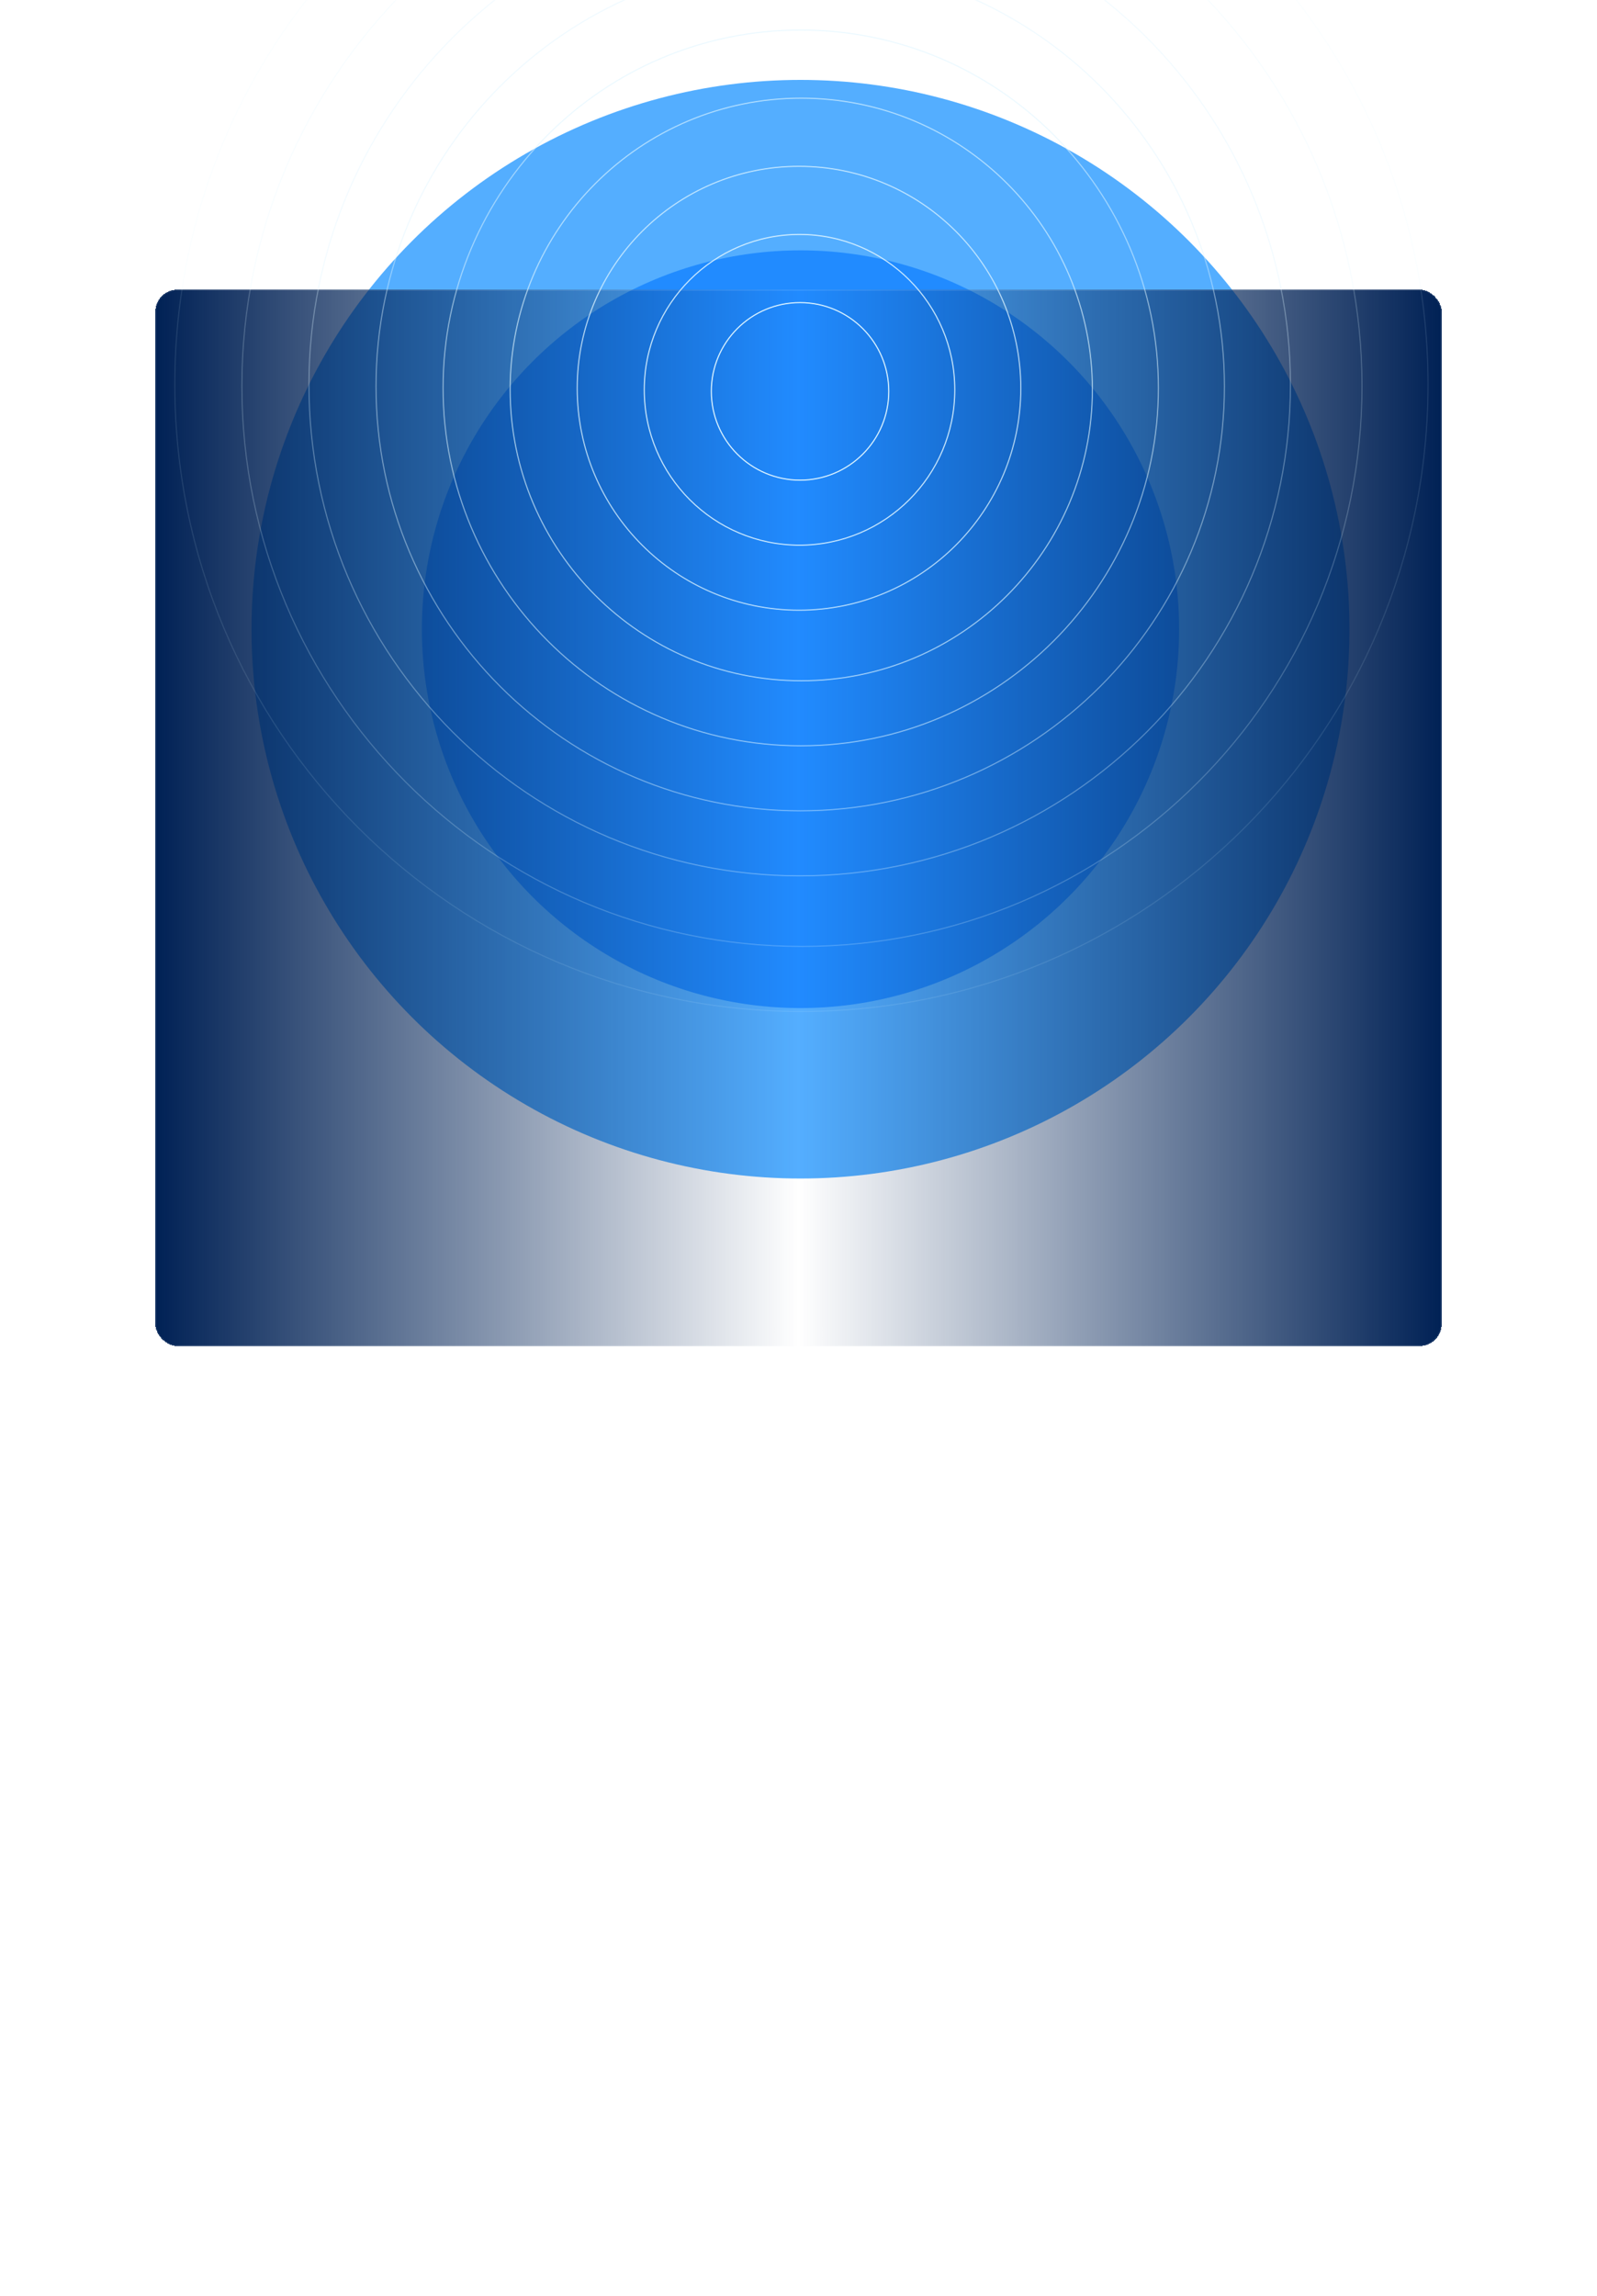 <svg width="1440" height="2069" viewBox="0 0 1440 2069" fill="none" xmlns="http://www.w3.org/2000/svg">
<mask id="mask0_1489_2325" style="mask-type:alpha" maskUnits="userSpaceOnUse" x="0" y="0" width="1440" height="2069">
<rect width="1440" height="2069" fill="#002155"/>
</mask>
<g mask="url(#mask0_1489_2325)">
<g filter="url(#filter0_f_1489_2325)">
<circle cx="721.8" cy="567" r="495" fill="#54AEFF"/>
</g>
<g filter="url(#filter1_f_1489_2325)">
<circle cx="721.8" cy="567" r="341.4" fill="#218BFF"/>
</g>
<g filter="url(#filter2_dd_1489_2325)">
<rect x="140" y="300" width="1160" height="952" rx="20" fill="url(#paint0_linear_1489_2325)" shape-rendering="crispEdges"/>
<rect x="140.5" y="300.5" width="1159" height="951" rx="19.5" stroke="white" stroke-opacity="0.1" shape-rendering="crispEdges"/>
</g>
<g clip-path="url(#clip0_1489_2325)">
<path opacity="0.111" d="M722.635 911.45C1034.68 911.45 1287.63 658.491 1287.63 346.45C1287.63 34.409 1034.68 -218.55 722.635 -218.55C410.594 -218.55 157.635 34.409 157.635 346.45C157.635 658.491 410.594 911.45 722.635 911.45Z" stroke="#DDF4FF"/>
<path opacity="0.222" d="M723.104 852.853C1002.01 852.853 1228.1 626.757 1228.1 347.853C1228.1 68.95 1002.01 -157.147 723.104 -157.147C444.2 -157.147 218.104 68.95 218.104 347.853C218.104 626.757 444.2 852.853 723.104 852.853Z" stroke="#DDF4FF"/>
<path opacity="0.333" d="M721.073 789.256C965.459 789.256 1163.57 591.142 1163.57 346.756C1163.57 102.37 965.459 -95.744 721.073 -95.744C476.687 -95.744 278.573 102.37 278.573 346.756C278.573 591.142 476.687 789.256 721.073 789.256Z" stroke="#DDF4FF"/>
<path opacity="0.444" d="M721.543 730.66C932.792 730.66 1104.04 559.409 1104.04 348.16C1104.04 136.911 932.792 -34.34 721.543 -34.34C510.294 -34.34 339.043 136.911 339.043 348.16C339.043 559.409 510.294 730.66 721.543 730.66Z" stroke="#DDF4FF"/>
<path opacity="0.556" d="M722.012 672.063C900.124 672.063 1044.51 527.675 1044.51 349.563C1044.51 171.451 900.124 27.063 722.012 27.063C543.9 27.063 399.512 171.451 399.512 349.563C399.512 527.675 543.9 672.063 722.012 672.063Z" stroke="#DDF4FF"/>
<path opacity="0.667" d="M722.481 613.466C867.456 613.466 984.981 495.941 984.981 350.966C984.981 205.991 867.456 88.466 722.481 88.466C577.507 88.466 459.981 205.991 459.981 350.966C459.981 495.941 577.507 613.466 722.481 613.466Z" stroke="#DDF4FF"/>
<path opacity="0.778" d="M720.451 549.869C830.908 549.869 920.451 460.326 920.451 349.869C920.451 239.412 830.908 149.869 720.451 149.869C609.994 149.869 520.451 239.412 520.451 349.869C520.451 460.326 609.994 549.869 720.451 549.869Z" stroke="#DDF4FF"/>
<path opacity="0.889" d="M720.92 491.272C798.24 491.272 860.92 428.592 860.92 351.272C860.92 273.953 798.24 211.272 720.92 211.272C643.601 211.272 580.92 273.953 580.92 351.272C580.92 428.592 643.601 491.272 720.92 491.272Z" stroke="#DDF4FF"/>
<path d="M721.39 432.676C765.572 432.676 801.39 396.859 801.39 352.676C801.39 308.493 765.572 272.676 721.39 272.676C677.207 272.676 641.39 308.493 641.39 352.676C641.39 396.859 677.207 432.676 721.39 432.676Z" stroke="#DDF4FF"/>
</g>
</g>
<defs>
<filter id="filter0_f_1489_2325" x="-307.2" y="-462" width="2058" height="2058" filterUnits="userSpaceOnUse" color-interpolation-filters="sRGB">
<feFlood flood-opacity="0" result="BackgroundImageFix"/>
<feBlend mode="normal" in="SourceGraphic" in2="BackgroundImageFix" result="shape"/>
<feGaussianBlur stdDeviation="267" result="effect1_foregroundBlur_1489_2325"/>
</filter>
<filter id="filter1_f_1489_2325" x="156.4" y="1.6" width="1130.8" height="1130.8" filterUnits="userSpaceOnUse" color-interpolation-filters="sRGB">
<feFlood flood-opacity="0" result="BackgroundImageFix"/>
<feBlend mode="normal" in="SourceGraphic" in2="BackgroundImageFix" result="shape"/>
<feGaussianBlur stdDeviation="112" result="effect1_foregroundBlur_1489_2325"/>
</filter>
<filter id="filter2_dd_1489_2325" x="70" y="210" width="1300" height="1093" filterUnits="userSpaceOnUse" color-interpolation-filters="sRGB">
<feFlood flood-opacity="0" result="BackgroundImageFix"/>
<feColorMatrix in="SourceAlpha" type="matrix" values="0 0 0 0 0 0 0 0 0 0 0 0 0 0 0 0 0 0 127 0" result="hardAlpha"/>
<feOffset dy="-19"/>
<feGaussianBlur stdDeviation="35"/>
<feComposite in2="hardAlpha" operator="out"/>
<feColorMatrix type="matrix" values="0 0 0 0 0.129 0 0 0 0 0.545 0 0 0 0 1 0 0 0 0.25 0"/>
<feBlend mode="normal" in2="BackgroundImageFix" result="effect1_dropShadow_1489_2325"/>
<feColorMatrix in="SourceAlpha" type="matrix" values="0 0 0 0 0 0 0 0 0 0 0 0 0 0 0 0 0 0 127 0" result="hardAlpha"/>
<feOffset dy="-20"/>
<feGaussianBlur stdDeviation="35"/>
<feComposite in2="hardAlpha" operator="out"/>
<feColorMatrix type="matrix" values="0 0 0 0 0.02 0 0 0 0 0.314 0 0 0 0 0.682 0 0 0 0.53 0"/>
<feBlend mode="normal" in2="effect1_dropShadow_1489_2325" result="effect2_dropShadow_1489_2325"/>
<feBlend mode="normal" in="SourceGraphic" in2="effect2_dropShadow_1489_2325" result="shape"/>
</filter>
<linearGradient id="paint0_linear_1489_2325" x1="1300" y1="776" x2="140" y2="776" gradientUnits="userSpaceOnUse">
<stop stop-color="#002155"/>
<stop offset="0.5" stop-color="#002155" stop-opacity="0"/>
<stop offset="1" stop-color="#002155"/>
</linearGradient>
<clipPath id="clip0_1489_2325">
<rect width="1160" height="1177" fill="white" transform="translate(140 -190)"/>
</clipPath>
</defs>
</svg>
